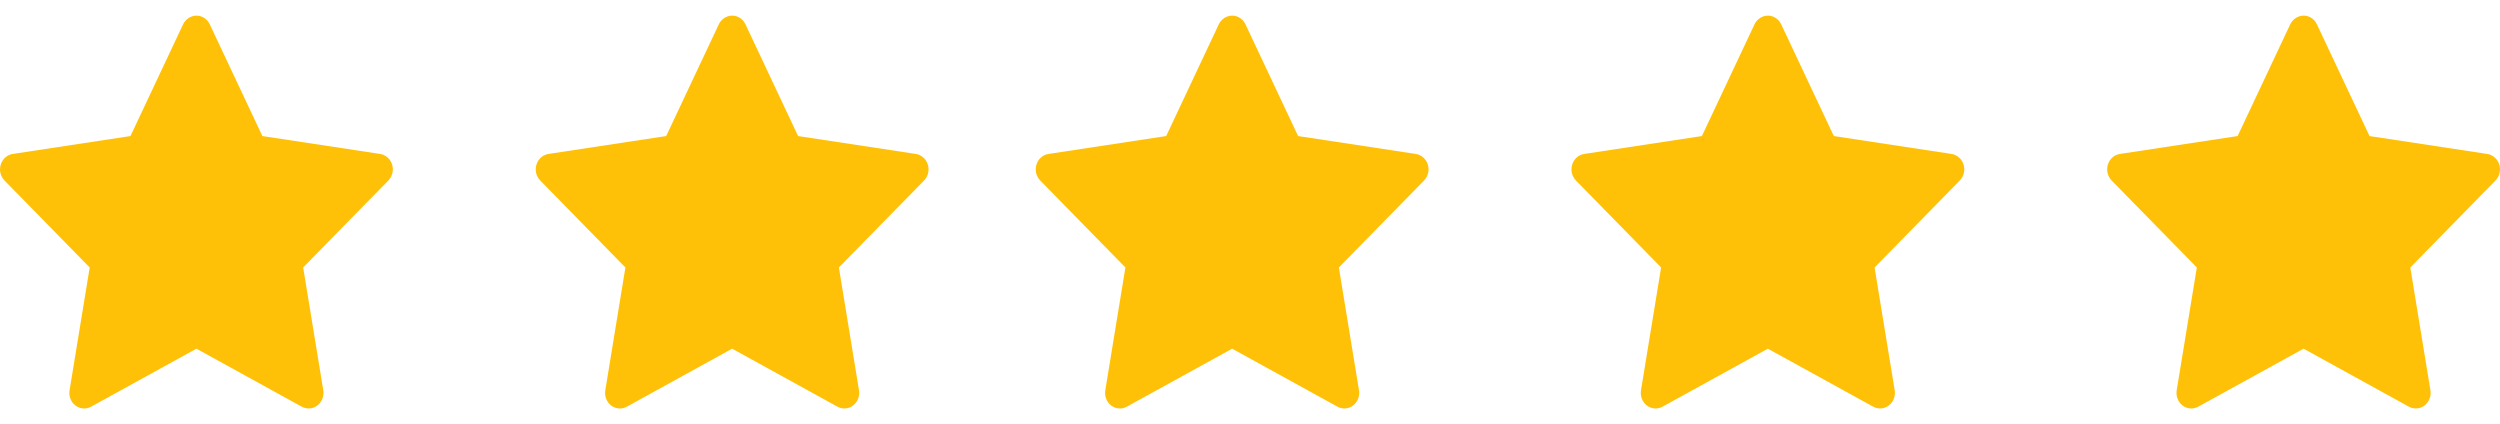 <svg width="112" height="19" viewBox="0 0 112 19" fill="none" xmlns="http://www.w3.org/2000/svg">
<path d="M17.031 6.897L11.755 6.095L9.396 1.087C9.332 0.95 9.226 0.839 9.095 0.772C8.767 0.602 8.368 0.744 8.204 1.087L5.845 6.095L0.569 6.897C0.423 6.919 0.29 6.991 0.189 7.1C0.066 7.232 -0.002 7.411 5.84883e-05 7.595C0.002 7.78 0.075 7.957 0.201 8.086L4.018 11.983L3.117 17.486C3.095 17.614 3.109 17.746 3.156 17.866C3.202 17.987 3.28 18.091 3.381 18.167C3.481 18.244 3.6 18.289 3.724 18.298C3.847 18.308 3.971 18.28 4.081 18.22L8.8 15.621L13.519 18.22C13.648 18.291 13.798 18.315 13.941 18.289C14.303 18.224 14.546 17.865 14.483 17.486L13.582 11.983L17.399 8.086C17.503 7.979 17.571 7.84 17.592 7.687C17.648 7.307 17.395 6.954 17.031 6.897Z" fill="#FFC107"/>
<path d="M41.031 6.897L35.755 6.095L33.396 1.087C33.332 0.95 33.226 0.839 33.095 0.772C32.767 0.602 32.368 0.744 32.204 1.087L29.845 6.095L24.569 6.897C24.424 6.919 24.291 6.991 24.189 7.1C24.066 7.232 23.998 7.411 24 7.595C24.002 7.78 24.075 7.957 24.201 8.086L28.018 11.983L27.117 17.486C27.096 17.614 27.109 17.746 27.156 17.866C27.202 17.987 27.28 18.091 27.381 18.167C27.481 18.244 27.6 18.289 27.724 18.298C27.847 18.308 27.971 18.28 28.081 18.22L32.8 15.621L37.519 18.22C37.648 18.291 37.798 18.315 37.941 18.289C38.303 18.224 38.546 17.865 38.483 17.486L37.582 11.983L41.399 8.086C41.503 7.979 41.571 7.84 41.592 7.687C41.648 7.307 41.395 6.954 41.031 6.897Z" fill="#FFC107"/>
<path d="M63.431 6.897L58.155 6.095L55.796 1.087C55.732 0.95 55.626 0.839 55.495 0.772C55.167 0.602 54.768 0.744 54.603 1.087L52.245 6.095L46.969 6.897C46.823 6.919 46.69 6.991 46.589 7.1C46.465 7.232 46.398 7.411 46.4 7.595C46.402 7.78 46.475 7.957 46.601 8.086L50.418 11.983L49.517 17.486C49.495 17.614 49.509 17.746 49.556 17.866C49.602 17.987 49.68 18.091 49.781 18.167C49.881 18.244 50 18.289 50.123 18.298C50.247 18.308 50.371 18.28 50.481 18.22L55.2 15.621L59.919 18.22C60.048 18.291 60.198 18.315 60.341 18.289C60.703 18.224 60.946 17.865 60.883 17.486L59.981 11.983L63.799 8.086C63.903 7.979 63.971 7.84 63.992 7.687C64.048 7.307 63.795 6.954 63.431 6.897Z" fill="#FFC107"/>
<path d="M87.431 6.897L82.155 6.095L79.796 1.087C79.732 0.95 79.626 0.839 79.495 0.772C79.167 0.602 78.768 0.744 78.603 1.087L76.245 6.095L70.969 6.897C70.823 6.919 70.69 6.991 70.589 7.1C70.466 7.232 70.398 7.411 70.4 7.595C70.402 7.78 70.475 7.957 70.601 8.086L74.418 11.983L73.516 17.486C73.495 17.614 73.509 17.746 73.556 17.866C73.602 17.987 73.68 18.091 73.781 18.167C73.881 18.244 74 18.289 74.124 18.298C74.247 18.308 74.371 18.28 74.481 18.22L79.2 15.621L83.919 18.22C84.048 18.291 84.198 18.315 84.341 18.289C84.703 18.224 84.946 17.865 84.883 17.486L83.981 11.983L87.799 8.086C87.903 7.979 87.971 7.84 87.992 7.687C88.048 7.307 87.795 6.954 87.431 6.897Z" fill="#FFC107"/>
<path d="M111.431 6.897L106.155 6.095L103.796 1.087C103.732 0.95 103.626 0.839 103.495 0.772C103.167 0.602 102.768 0.744 102.604 1.087L100.245 6.095L94.969 6.897C94.823 6.919 94.69 6.991 94.589 7.1C94.466 7.232 94.398 7.411 94.4 7.595C94.402 7.78 94.475 7.957 94.601 8.086L98.418 11.983L97.516 17.486C97.495 17.614 97.509 17.746 97.556 17.866C97.602 17.987 97.68 18.091 97.781 18.167C97.881 18.244 98 18.289 98.124 18.298C98.247 18.308 98.371 18.28 98.481 18.22L103.2 15.621L107.919 18.22C108.048 18.291 108.198 18.315 108.341 18.289C108.703 18.224 108.946 17.865 108.883 17.486L107.982 11.983L111.799 8.086C111.903 7.979 111.971 7.84 111.992 7.687C112.048 7.307 111.795 6.954 111.431 6.897Z" fill="#FFC107"/>
</svg>
